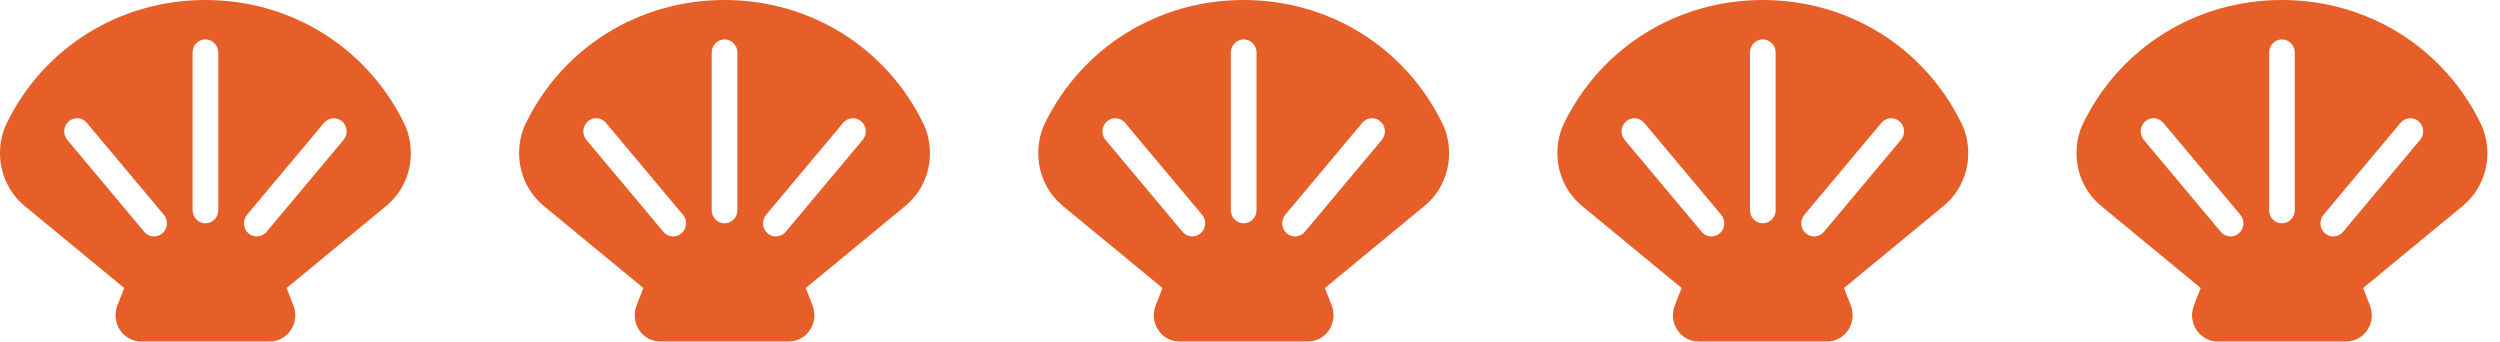 <svg width="183" height="25" viewBox="0 0 183 25" fill="none" xmlns="http://www.w3.org/2000/svg">
<path d="M181.592 9.051C178.873 3.468 173.296 0 167.037 0C160.776 0 155.2 3.461 152.485 9.032C152.168 9.682 152 10.435 152 11.209C152 12.722 152.661 14.134 153.813 15.084L161.093 21.082L160.593 22.363C160.361 22.955 160.432 23.627 160.781 24.155C161.131 24.683 161.714 25 162.338 25H171.736C172.359 25 172.943 24.683 173.292 24.155C173.642 23.627 173.713 22.955 173.481 22.363L172.98 21.082L180.268 15.078C181.415 14.132 182.074 12.726 182.074 11.219C182.074 10.449 181.907 9.7 181.592 9.051ZM163.889 17.076C163.712 17.232 163.495 17.308 163.278 17.308C163.013 17.308 162.75 17.194 162.564 16.972L156.925 10.241C156.588 9.838 156.633 9.231 157.027 8.885C157.42 8.539 158.014 8.586 158.352 8.989L163.991 15.72C164.329 16.124 164.283 16.731 163.889 17.076ZM167.977 15.385C167.977 15.916 167.556 16.346 167.037 16.346C166.518 16.346 166.097 15.916 166.097 15.385V3.846C166.097 3.315 166.518 2.885 167.037 2.885C167.556 2.885 167.977 3.315 167.977 3.846V15.385ZM177.148 10.241L171.509 16.972C171.324 17.194 171.06 17.308 170.795 17.308C170.579 17.308 170.361 17.232 170.184 17.076C169.79 16.731 169.745 16.124 170.082 15.72L175.721 8.989C176.06 8.587 176.654 8.541 177.046 8.885C177.441 9.231 177.486 9.838 177.148 10.241Z" fill="#E65F28"/>
<path d="M143.592 9.051C140.873 3.468 135.296 0 129.037 0C122.776 0 117.2 3.461 114.485 9.032C114.168 9.682 114 10.435 114 11.209C114 12.722 114.661 14.134 115.813 15.084L123.093 21.082L122.593 22.363C122.361 22.955 122.432 23.627 122.781 24.155C123.131 24.683 123.714 25 124.338 25H133.736C134.359 25 134.943 24.683 135.292 24.155C135.642 23.627 135.713 22.955 135.481 22.363L134.98 21.082L142.268 15.078C143.415 14.132 144.074 12.726 144.074 11.219C144.074 10.449 143.907 9.7 143.592 9.051ZM125.889 17.076C125.712 17.232 125.495 17.308 125.278 17.308C125.013 17.308 124.75 17.194 124.564 16.972L118.925 10.241C118.588 9.838 118.633 9.231 119.027 8.885C119.42 8.539 120.014 8.586 120.352 8.989L125.991 15.72C126.329 16.124 126.283 16.731 125.889 17.076ZM129.977 15.385C129.977 15.916 129.556 16.346 129.037 16.346C128.518 16.346 128.097 15.916 128.097 15.385V3.846C128.097 3.315 128.518 2.885 129.037 2.885C129.556 2.885 129.977 3.315 129.977 3.846V15.385ZM139.148 10.241L133.509 16.972C133.324 17.194 133.06 17.308 132.795 17.308C132.579 17.308 132.361 17.232 132.184 17.076C131.79 16.731 131.745 16.124 132.082 15.72L137.721 8.989C138.06 8.587 138.654 8.541 139.046 8.885C139.441 9.231 139.486 9.838 139.148 10.241Z" fill="#E65F28"/>
<path d="M105.592 9.051C102.873 3.468 97.296 0 91.037 0C84.776 0 79.2 3.461 76.485 9.032C76.168 9.682 76 10.435 76 11.209C76 12.722 76.661 14.134 77.813 15.084L85.093 21.082L84.593 22.363C84.361 22.955 84.432 23.627 84.781 24.155C85.131 24.683 85.714 25 86.338 25H95.736C96.359 25 96.943 24.683 97.292 24.155C97.642 23.627 97.713 22.955 97.481 22.363L96.98 21.082L104.268 15.078C105.415 14.132 106.074 12.726 106.074 11.219C106.074 10.449 105.907 9.7 105.592 9.051ZM87.889 17.076C87.712 17.232 87.495 17.308 87.278 17.308C87.013 17.308 86.75 17.194 86.564 16.972L80.925 10.241C80.588 9.838 80.633 9.231 81.027 8.885C81.42 8.539 82.014 8.586 82.352 8.989L87.991 15.72C88.329 16.124 88.283 16.731 87.889 17.076ZM91.977 15.385C91.977 15.916 91.556 16.346 91.037 16.346C90.518 16.346 90.097 15.916 90.097 15.385V3.846C90.097 3.315 90.518 2.885 91.037 2.885C91.556 2.885 91.977 3.315 91.977 3.846V15.385ZM101.148 10.241L95.51 16.972C95.324 17.194 95.06 17.308 94.796 17.308C94.579 17.308 94.361 17.232 94.184 17.076C93.79 16.731 93.745 16.124 94.082 15.72L99.721 8.989C100.06 8.587 100.654 8.541 101.046 8.885C101.441 9.231 101.486 9.838 101.148 10.241Z" fill="#E65F28"/>
<path d="M67.592 9.051C64.873 3.468 59.296 0 53.037 0C46.776 0 41.2 3.461 38.485 9.032C38.167 9.682 38 10.435 38 11.209C38 12.722 38.661 14.134 39.813 15.084L47.093 21.082L46.593 22.363C46.361 22.955 46.432 23.627 46.781 24.155C47.131 24.683 47.714 25 48.338 25H57.736C58.359 25 58.943 24.683 59.292 24.155C59.642 23.627 59.713 22.955 59.481 22.363L58.98 21.082L66.268 15.078C67.415 14.132 68.073 12.726 68.073 11.219C68.073 10.449 67.907 9.7 67.592 9.051ZM49.889 17.076C49.712 17.232 49.495 17.308 49.278 17.308C49.013 17.308 48.75 17.194 48.564 16.972L42.925 10.241C42.587 9.838 42.633 9.231 43.027 8.885C43.42 8.539 44.014 8.586 44.352 8.989L49.991 15.72C50.329 16.124 50.283 16.731 49.889 17.076ZM53.977 15.385C53.977 15.916 53.556 16.346 53.037 16.346C52.518 16.346 52.097 15.916 52.097 15.385V3.846C52.097 3.315 52.518 2.885 53.037 2.885C53.556 2.885 53.977 3.315 53.977 3.846V15.385ZM63.148 10.241L57.51 16.972C57.324 17.194 57.06 17.308 56.795 17.308C56.579 17.308 56.361 17.232 56.184 17.076C55.79 16.731 55.745 16.124 56.082 15.72L61.721 8.989C62.06 8.587 62.654 8.541 63.047 8.885C63.441 9.231 63.486 9.838 63.148 10.241Z" fill="#E65F28"/>
<path d="M29.592 9.051C26.873 3.468 21.296 0 15.037 0C8.776 0 3.2 3.461 0.485 9.032C0.168 9.682 0 10.435 0 11.209C0 12.722 0.661 14.134 1.813 15.084L9.093 21.082L8.593 22.363C8.361 22.955 8.432 23.627 8.781 24.155C9.131 24.683 9.714 25 10.338 25H19.736C20.359 25 20.943 24.683 21.292 24.155C21.642 23.627 21.713 22.955 21.481 22.363L20.98 21.082L28.268 15.078C29.416 14.132 30.073 12.726 30.073 11.219C30.073 10.449 29.907 9.7 29.592 9.051ZM11.889 17.076C11.712 17.232 11.495 17.308 11.278 17.308C11.013 17.308 10.75 17.194 10.564 16.972L4.925 10.241C4.588 9.838 4.633 9.231 5.027 8.885C5.42 8.539 6.014 8.586 6.352 8.989L11.991 15.72C12.329 16.124 12.283 16.731 11.889 17.076ZM15.977 15.385C15.977 15.916 15.556 16.346 15.037 16.346C14.518 16.346 14.097 15.916 14.097 15.385V3.846C14.097 3.315 14.518 2.885 15.037 2.885C15.556 2.885 15.977 3.315 15.977 3.846V15.385ZM25.148 10.241L19.509 16.972C19.324 17.194 19.06 17.308 18.796 17.308C18.579 17.308 18.361 17.232 18.184 17.076C17.79 16.731 17.745 16.124 18.082 15.72L23.721 8.989C24.06 8.587 24.654 8.541 25.047 8.885C25.441 9.231 25.486 9.838 25.148 10.241Z" fill="#E65F28"/>
</svg>
